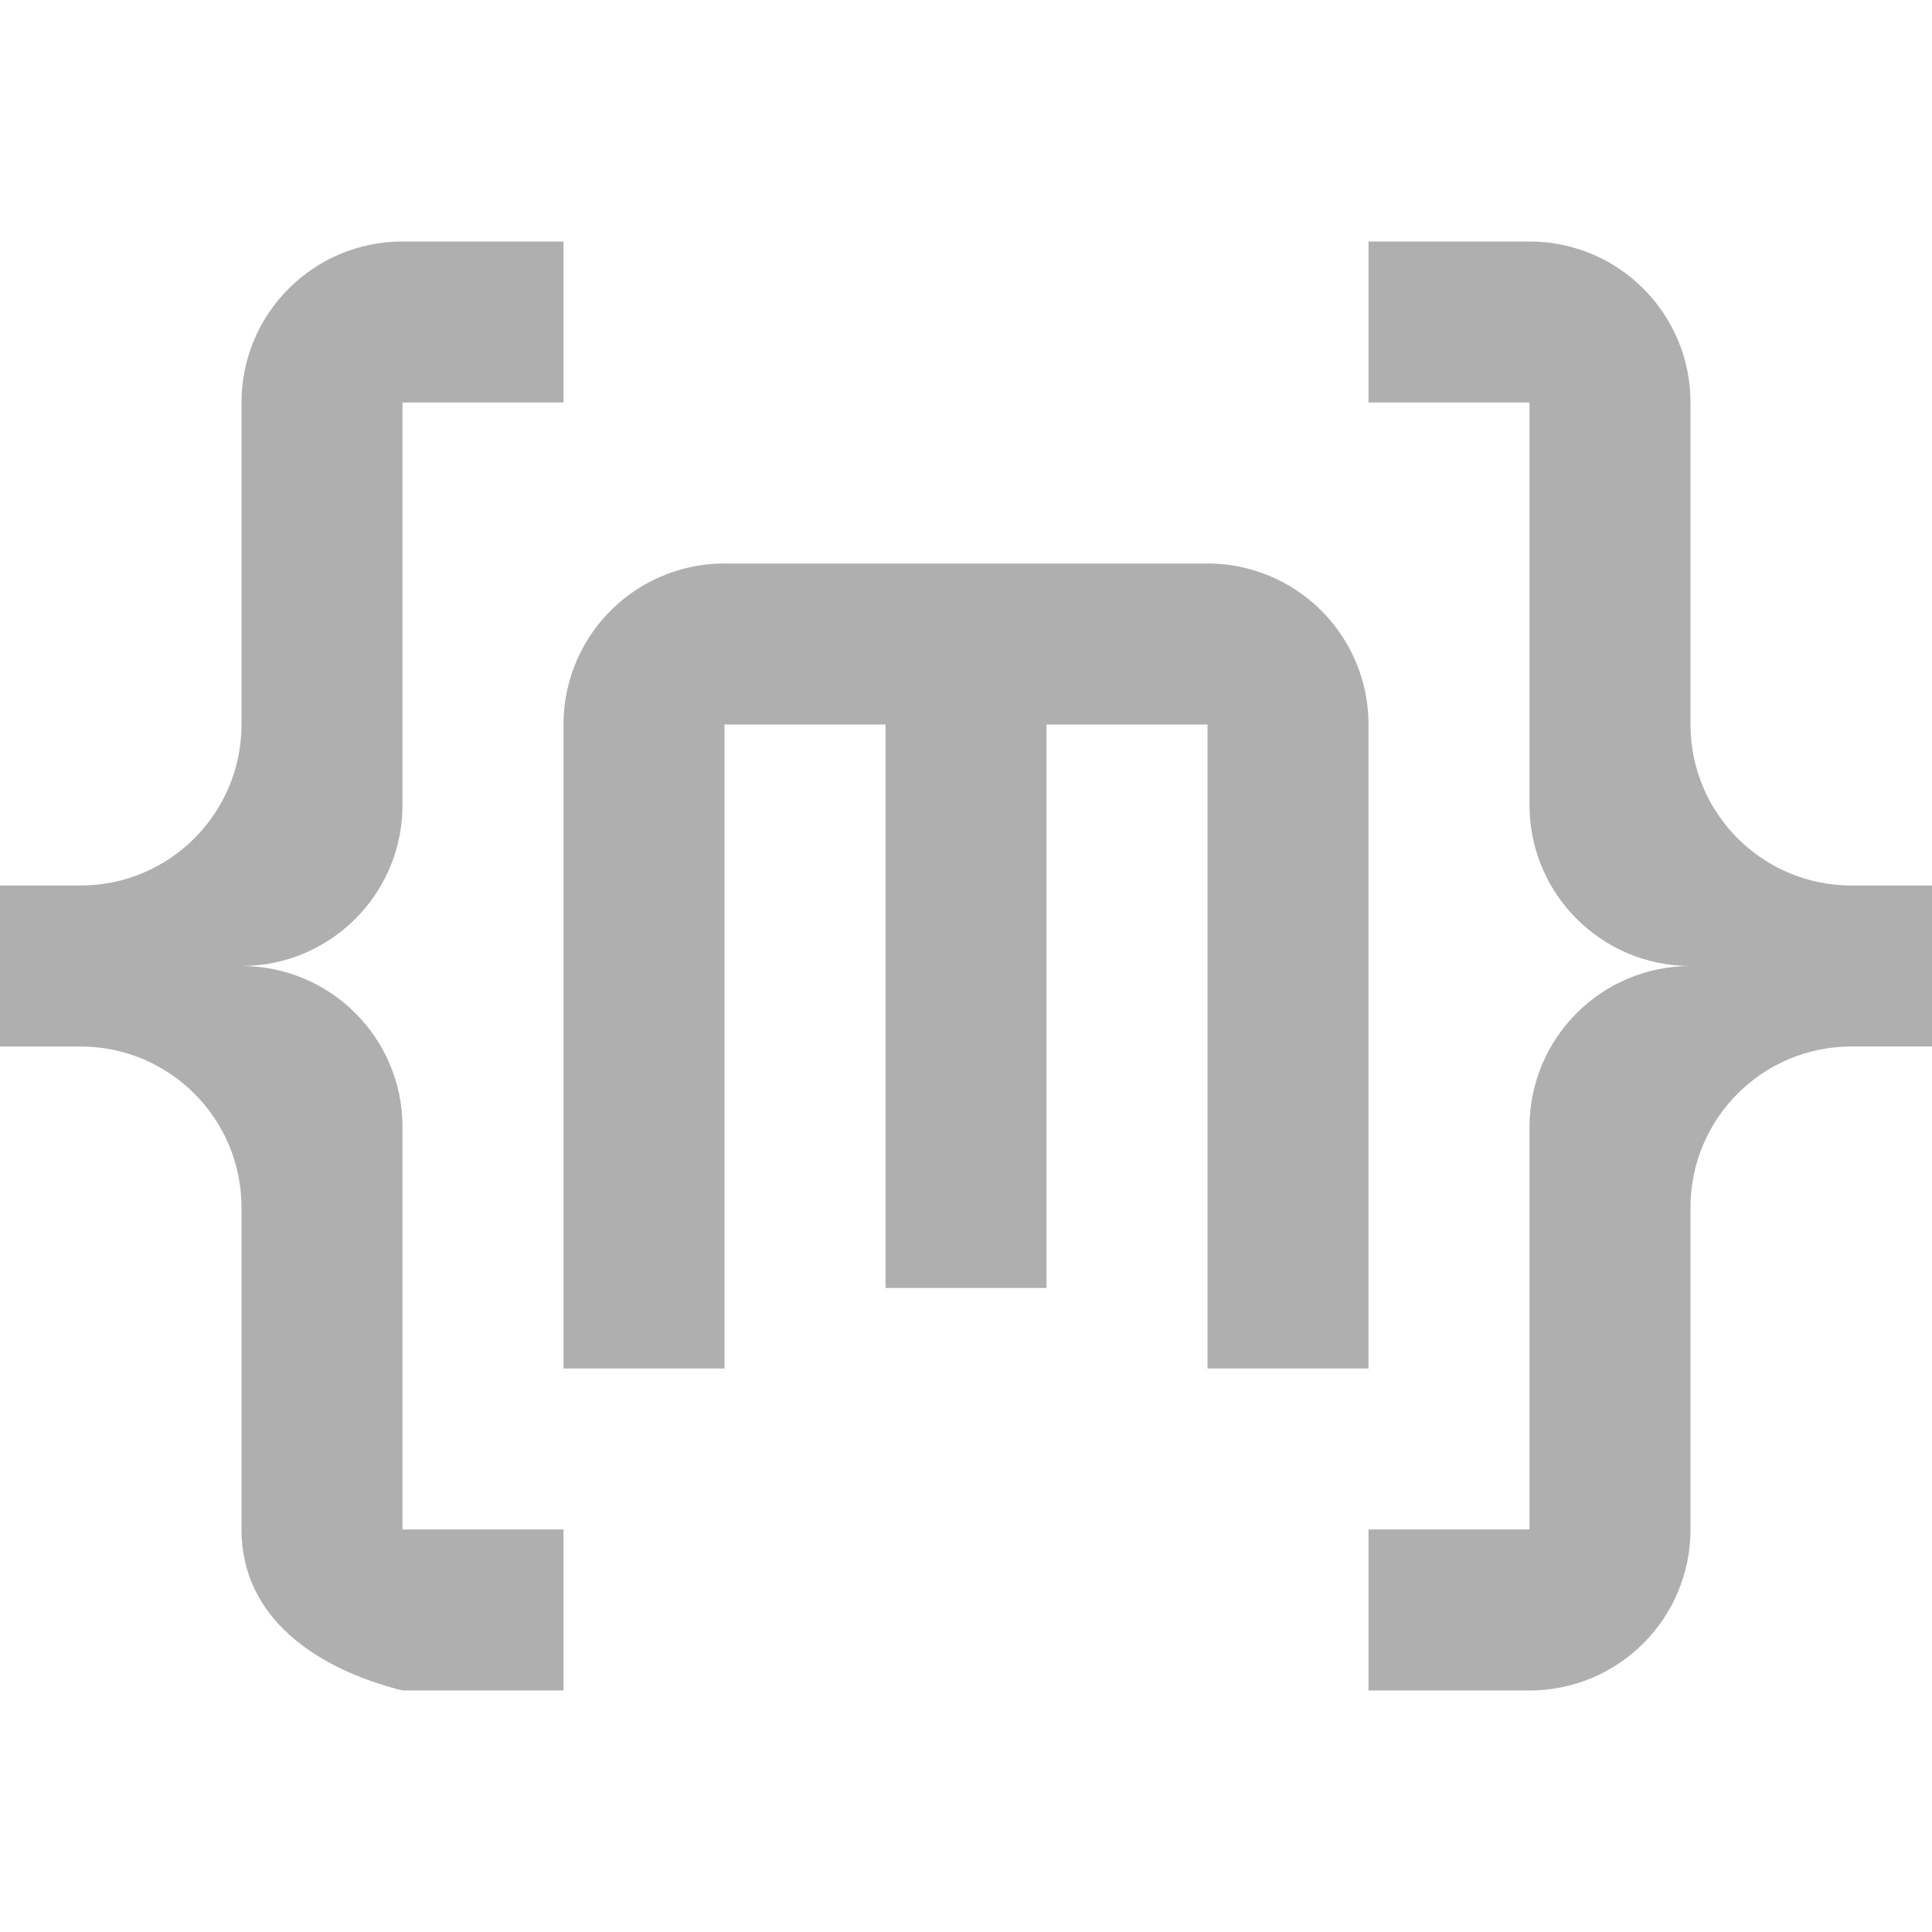 <?xml version="1.0" encoding="UTF-8" standalone="no"?>
<svg
   xmlns:dc="http://purl.org/dc/elements/1.1/"
   xmlns:cc="http://creativecommons.org/ns#"
   xmlns:rdf="http://www.w3.org/1999/02/22-rdf-syntax-ns#"
   xmlns:svg="http://www.w3.org/2000/svg"
   xmlns="http://www.w3.org/2000/svg"
   xmlns:sodipodi="http://sodipodi.sourceforge.net/DTD/sodipodi-0.dtd"
   xmlns:inkscape="http://www.inkscape.org/namespaces/inkscape"
   version="1.1"
   id="mdi-code-json"
   width="24"
   height="24"
   viewBox="0 0 24 24"
   sodipodi:docname="code-json.svg"
   inkscape:version="1.0.2 (e86c870879, 2021-01-15)">
  <defs
     id="defs7" />
  <sodipodi:namedview
     pagecolor="#ffffff"
     bordercolor="#666666"
     borderopacity="1"
     objecttolerance="10"
     gridtolerance="10"
     guidetolerance="10"
     inkscape:pageopacity="0"
     inkscape:pageshadow="2"
     inkscape:window-width="1908"
     inkscape:window-height="2107"
     id="namedview5"
     showgrid="false"
     inkscape:zoom="42"
     inkscape:cx="12"
     inkscape:cy="12.952381"
     inkscape:window-x="8"
     inkscape:window-y="33"
     inkscape:window-maximized="0"
     inkscape:current-layer="mdi-code-json" />
  <path fill="#afafaf"
     d="M 5,3 H 7 V 5 H 5 v 5 c 0,1.105 -0.895,2 -2,2 1.105,0 2,0.895 2,2 v 5 h 2 v 2 H 5 C 3.93,20.73 3,20.1 3,19 V 15 C 3,13.895 2.105,13 1,13 H 0 V 11 H 1 C 2.105,11 3,10.105 3,9 V 5 C 3,3.895 3.895,3 5,3 m 14,0 c 1.105,0 2,0.895 2,2 v 4 c 0,1.105 0.895,2 2,2 h 1 v 2 h -1 c -1.105,0 -2,0.895 -2,2 v 4 c 0,1.105 -0.895,2 -2,2 h -2 v -2 h 2 v -5 c 0,-1.105 0.895,-2 2,-2 -1.105,0 -2,-0.895 -2,-2 V 5 H 17 V 3 h 2"
     id="path2"
     sodipodi:nodetypes="ccccscsccccsssccsssccsssccsssscccscscccc" />
  <path fill="#afafaf"
     d="M 9,7 A 2,2 0 0 0 7,9 v 8 H 9 V 9 h 2 v 7 h 2 V 9 h 2 v 8 h 2 V 9 A 2,2 0 0 0 15,7 Z"
     id="path2-6" />
</svg>
